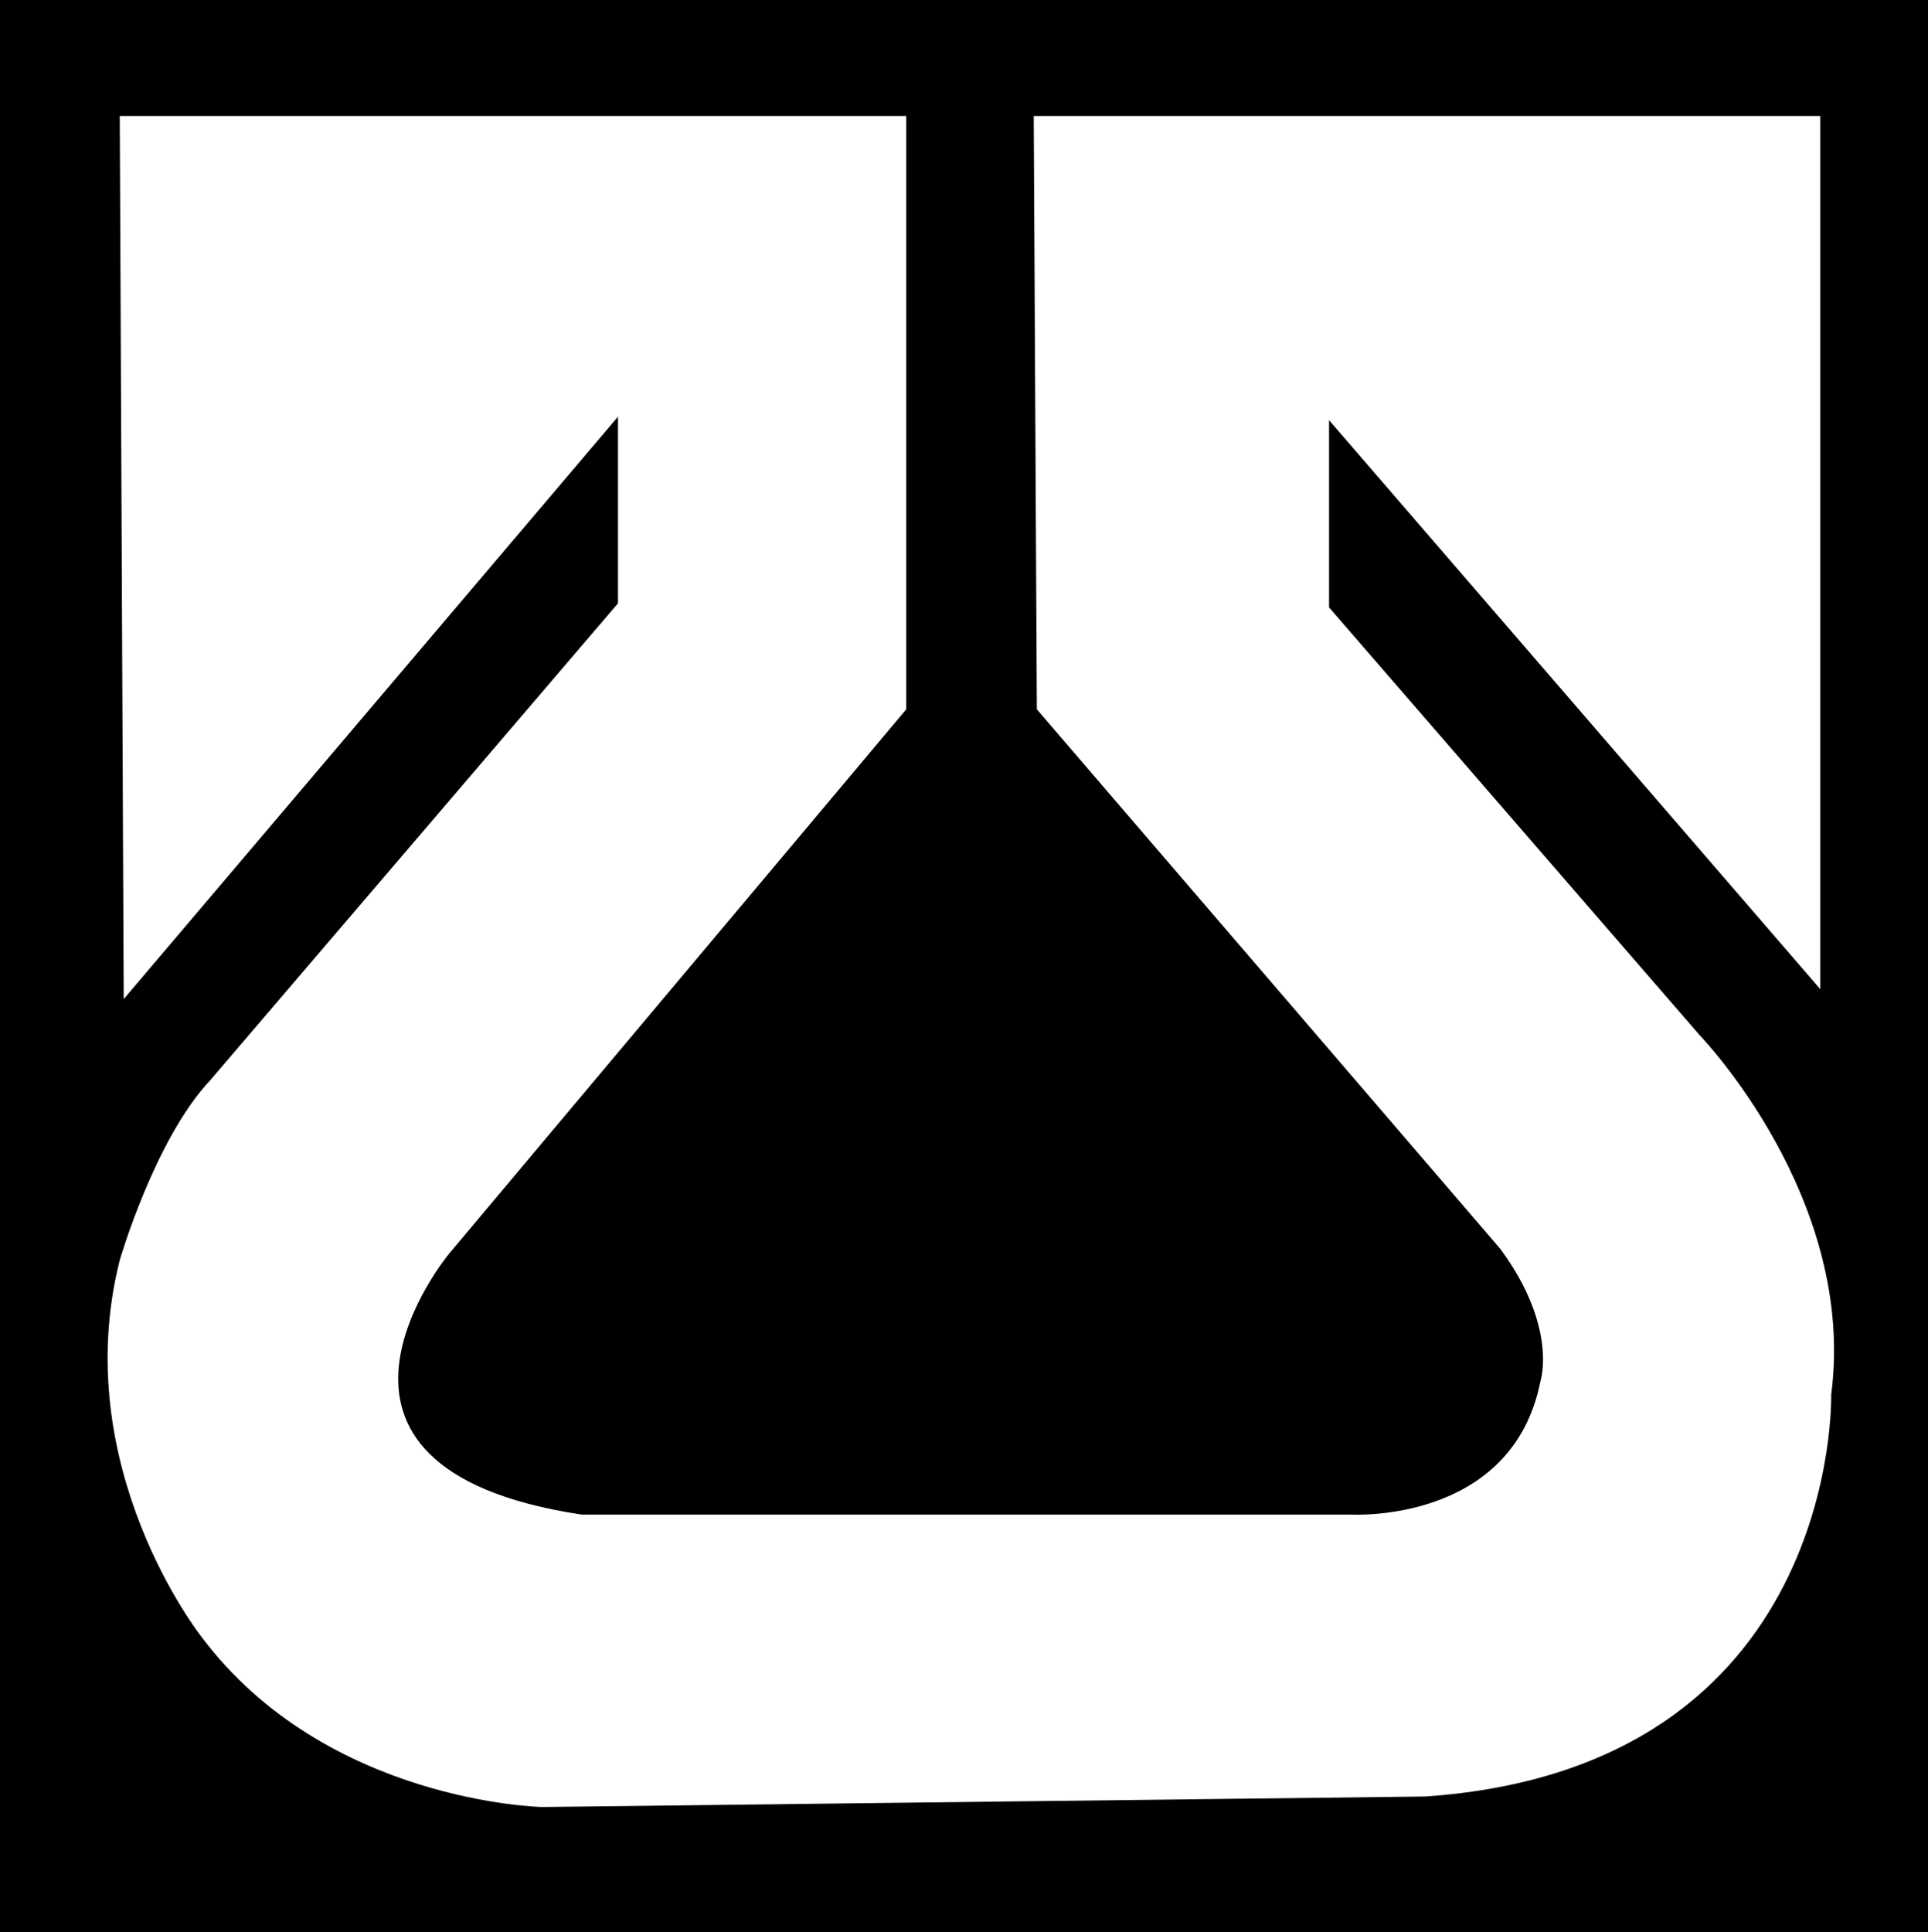 <?xml version="1.0" encoding="iso-8859-1"?>
<!-- Generator: Adobe Illustrator 19.2.0, SVG Export Plug-In . SVG Version: 6.00 Build 0)  -->
<svg version="1.1" xmlns="http://www.w3.org/2000/svg" xmlns:xlink="http://www.w3.org/1999/xlink" x="0px" y="0px"
	 viewBox="0 0 29.75 29.815" style="enable-background:new 0 0 29.75 29.815;" xml:space="preserve">
<g id="Topkap&#x131;">
	<g>
		<path d="M0,29.815h29.75V0H0V29.815z M28.256,21.522c0,0,0.149,5.758-6.266,6.197L8.363,27.881c0,0-3.334-0.066-5.254-2.626
			c0,0-2.07-2.613-1.261-5.813c0,0,0.541-1.867,1.395-2.773l6.293-7.36v-2.88l-7.627,8.986L1.848,1.79h12.136v9.154l-7.051,8.395
			c0,0-2.758,3.306,2.04,4.03h11.882c0,0,2.483,0.144,2.916-2.063c0,0,0.271-0.831-0.623-2.04l-7.149-8.322L15.951,1.79h12.137
			v13.472l-7.58-8.779v2.889l5.721,6.603C26.228,15.975,28.656,18.482,28.256,21.522"/>
	</g>
</g>
<g id="Layer_1">
</g>
</svg>
